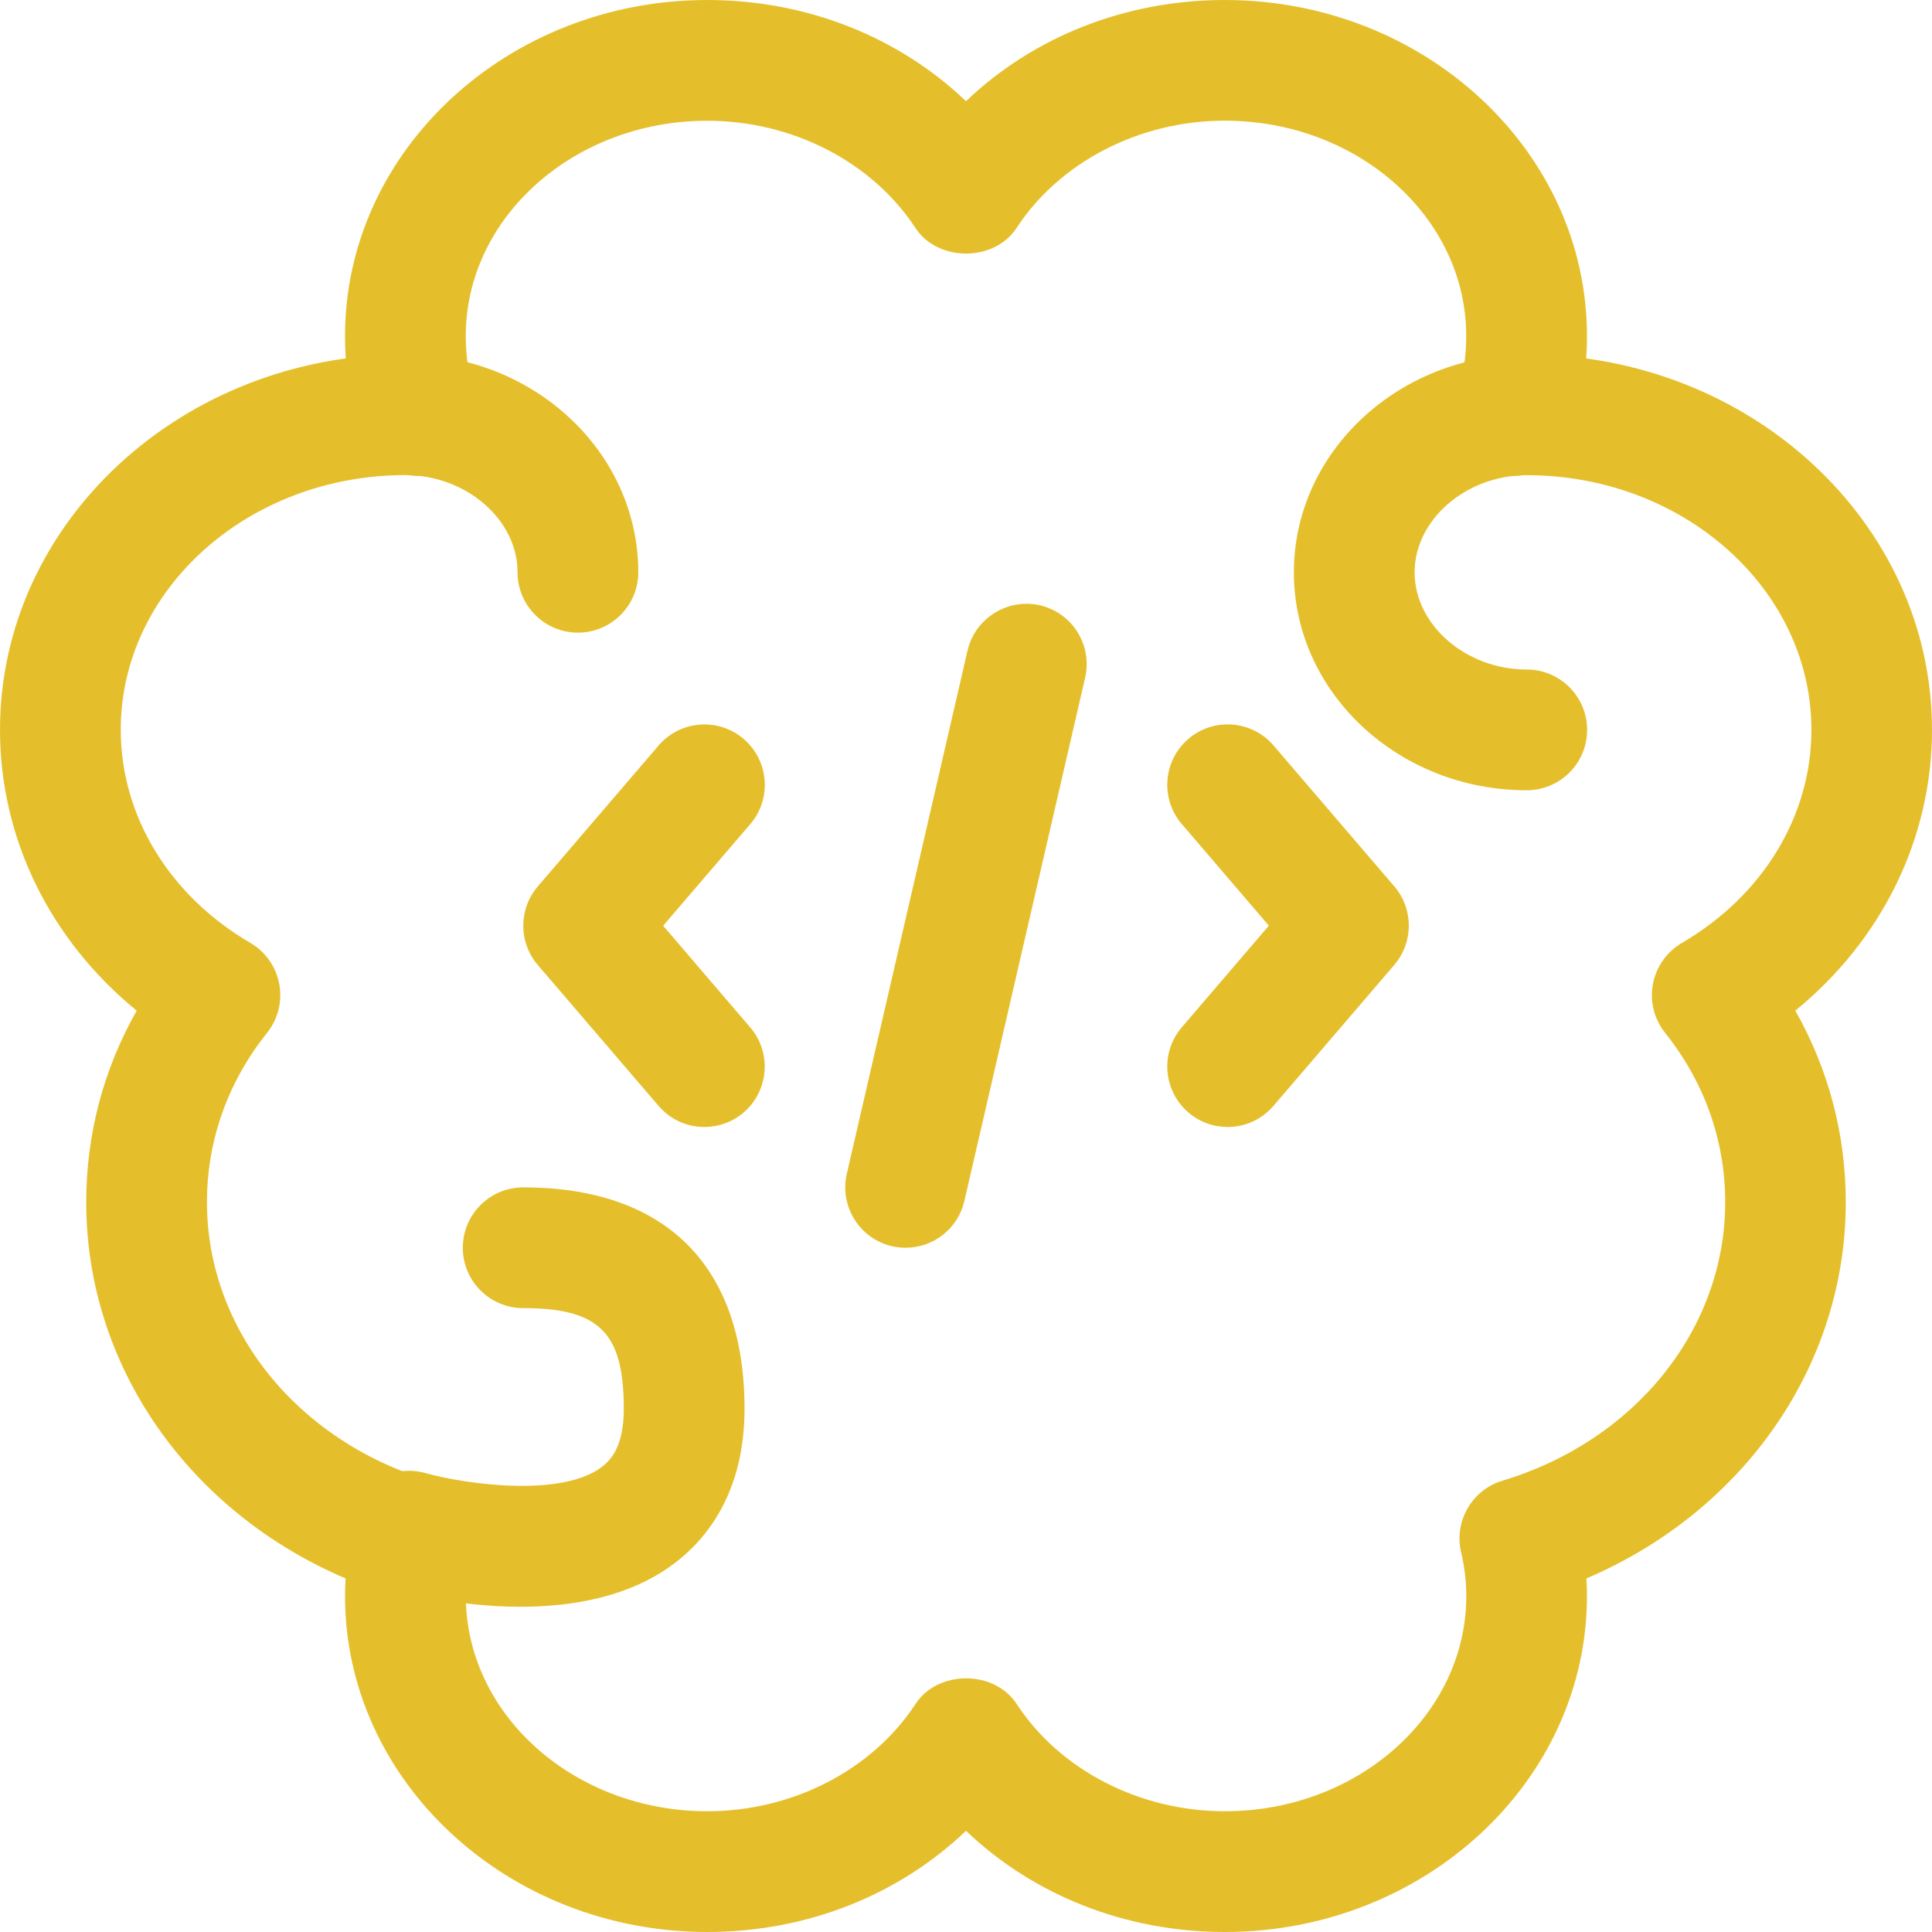 <?xml version="1.0"?>
<svg xmlns="http://www.w3.org/2000/svg" xmlns:xlink="http://www.w3.org/1999/xlink" xmlns:svgjs="http://svgjs.com/svgjs" version="1.1" width="512" height="512" x="0" y="0" viewBox="0 0 24 24" style="enable-background:new 0 0 512 512" xml:space="preserve" class=""><g><path xmlns="http://www.w3.org/2000/svg" d="m18.804 5.912c-.081 0-.163-.013-.243-.041-.392-.135-.601-.561-.466-.953.079-.231.119-.481.119-.745 0-1.474-1.346-2.674-3-2.674-1.057 0-2.048.511-2.586 1.333-.277.424-.979.424-1.256 0-.538-.821-1.529-1.332-2.586-1.332-1.654 0-3 1.2-3 2.674 0 .263.04.514.119.745.135.392-.074.818-.466.953-.385.133-.818-.074-.952-.466-.133-.388-.201-.803-.201-1.232 0-2.301 2.019-4.174 4.5-4.174 1.234 0 2.378.458 3.214 1.257.836-.799 1.98-1.257 3.214-1.257 2.481 0 4.5 1.873 4.5 4.174 0 .429-.067.844-.201 1.232-.107.311-.398.506-.709.506z" fill="#e5bf2b" data-original="#000000" style="" class=""/><path xmlns="http://www.w3.org/2000/svg" d="m15.214 24c-1.233 0-2.378-.458-3.214-1.257-.836.799-1.98 1.257-3.214 1.257-2.481 0-4.5-1.873-4.5-4.174 0-.073.002-.145.007-.218-1.951-.833-3.222-2.642-3.222-4.674 0-.843.215-1.653.627-2.379-1.075-.878-1.698-2.136-1.698-3.49 0-2.571 2.259-4.663 5.036-4.663 1.595 0 2.893 1.214 2.893 2.707 0 .414-.336.75-.75.75s-.75-.336-.75-.75c0-.654-.638-1.207-1.393-1.207-1.95 0-3.536 1.419-3.536 3.163 0 1.07.603 2.06 1.61 2.648.188.11.319.296.359.511s-.015.436-.151.606c-.489.611-.747 1.339-.747 2.104 0 1.571 1.111 2.961 2.766 3.459.381.115.605.506.514.893-.042.177-.064.363-.064.54 0 1.474 1.346 2.674 3 2.674 1.057 0 2.048-.511 2.586-1.333.277-.424.979-.424 1.256 0 .538.822 1.529 1.333 2.586 1.333 1.654 0 3-1.2 3-2.674 0-.177-.022-.363-.064-.54-.092-.387.133-.778.514-.893 1.654-.498 2.766-1.888 2.766-3.459 0-.766-.258-1.493-.747-2.104-.136-.17-.191-.391-.151-.605s.171-.4.359-.511c1.008-.588 1.61-1.579 1.61-2.648 0-1.744-1.586-3.163-3.536-3.163-.755 0-1.393.553-1.393 1.207s.638 1.207 1.393 1.207c.414 0 .75.336.75.75s-.336.75-.75.75c-1.595 0-2.893-1.214-2.893-2.707s1.298-2.707 2.893-2.707c2.775-.001 5.034 2.091 5.034 4.662 0 1.354-.623 2.612-1.698 3.49.412.726.627 1.536.627 2.379 0 2.032-1.271 3.841-3.222 4.674.005.073.007.145.007.218 0 2.301-2.019 4.174-4.5 4.174z" fill="#e5bf2b" data-original="#000000" style="" class=""/><path xmlns="http://www.w3.org/2000/svg" d="m6.467 19.96c-.79 0-1.467-.183-1.594-.219-.397-.114-.627-.528-.514-.926.113-.397.526-.628.926-.516.498.139 1.687.306 2.191-.076.117-.089.273-.26.273-.723 0-.946-.304-1.25-1.25-1.25-.414 0-.75-.336-.75-.75s.336-.75.75-.75c1.773 0 2.75.977 2.75 2.75 0 1.045-.475 1.622-.872 1.921-.553.418-1.269.539-1.91.539z" fill="#e5bf2b" data-original="#000000" style="" class=""/><path xmlns="http://www.w3.org/2000/svg" d="m15.25 14c-.173 0-.347-.059-.488-.181-.314-.27-.351-.743-.081-1.058l1.081-1.262-1.081-1.262c-.27-.314-.233-.788.081-1.058.314-.269.788-.233 1.058.081l1.5 1.75c.241.281.241.695 0 .977l-1.5 1.75c-.149.174-.359.263-.57.263z" fill="#e5bf2b" data-original="#000000" style="" class=""/><path xmlns="http://www.w3.org/2000/svg" d="m8.75 14c-.211 0-.421-.089-.569-.262l-1.5-1.75c-.241-.281-.241-.695 0-.977l1.5-1.75c.27-.314.743-.351 1.058-.081.314.27.351.743.081 1.058l-1.082 1.262 1.081 1.262c.27.314.233.788-.081 1.058-.141.12-.315.18-.488.18z" fill="#e5bf2b" data-original="#000000" style="" class=""/><path xmlns="http://www.w3.org/2000/svg" d="m11.251 15.5c-.057 0-.113-.006-.17-.019-.403-.093-.655-.496-.562-.899l1.5-6.5c.093-.405.502-.654.899-.563.403.093.655.496.562.899l-1.5 6.5c-.08.348-.388.582-.729.582z" fill="#e5bf2b" data-original="#000000" style="" class=""/></g></svg>
